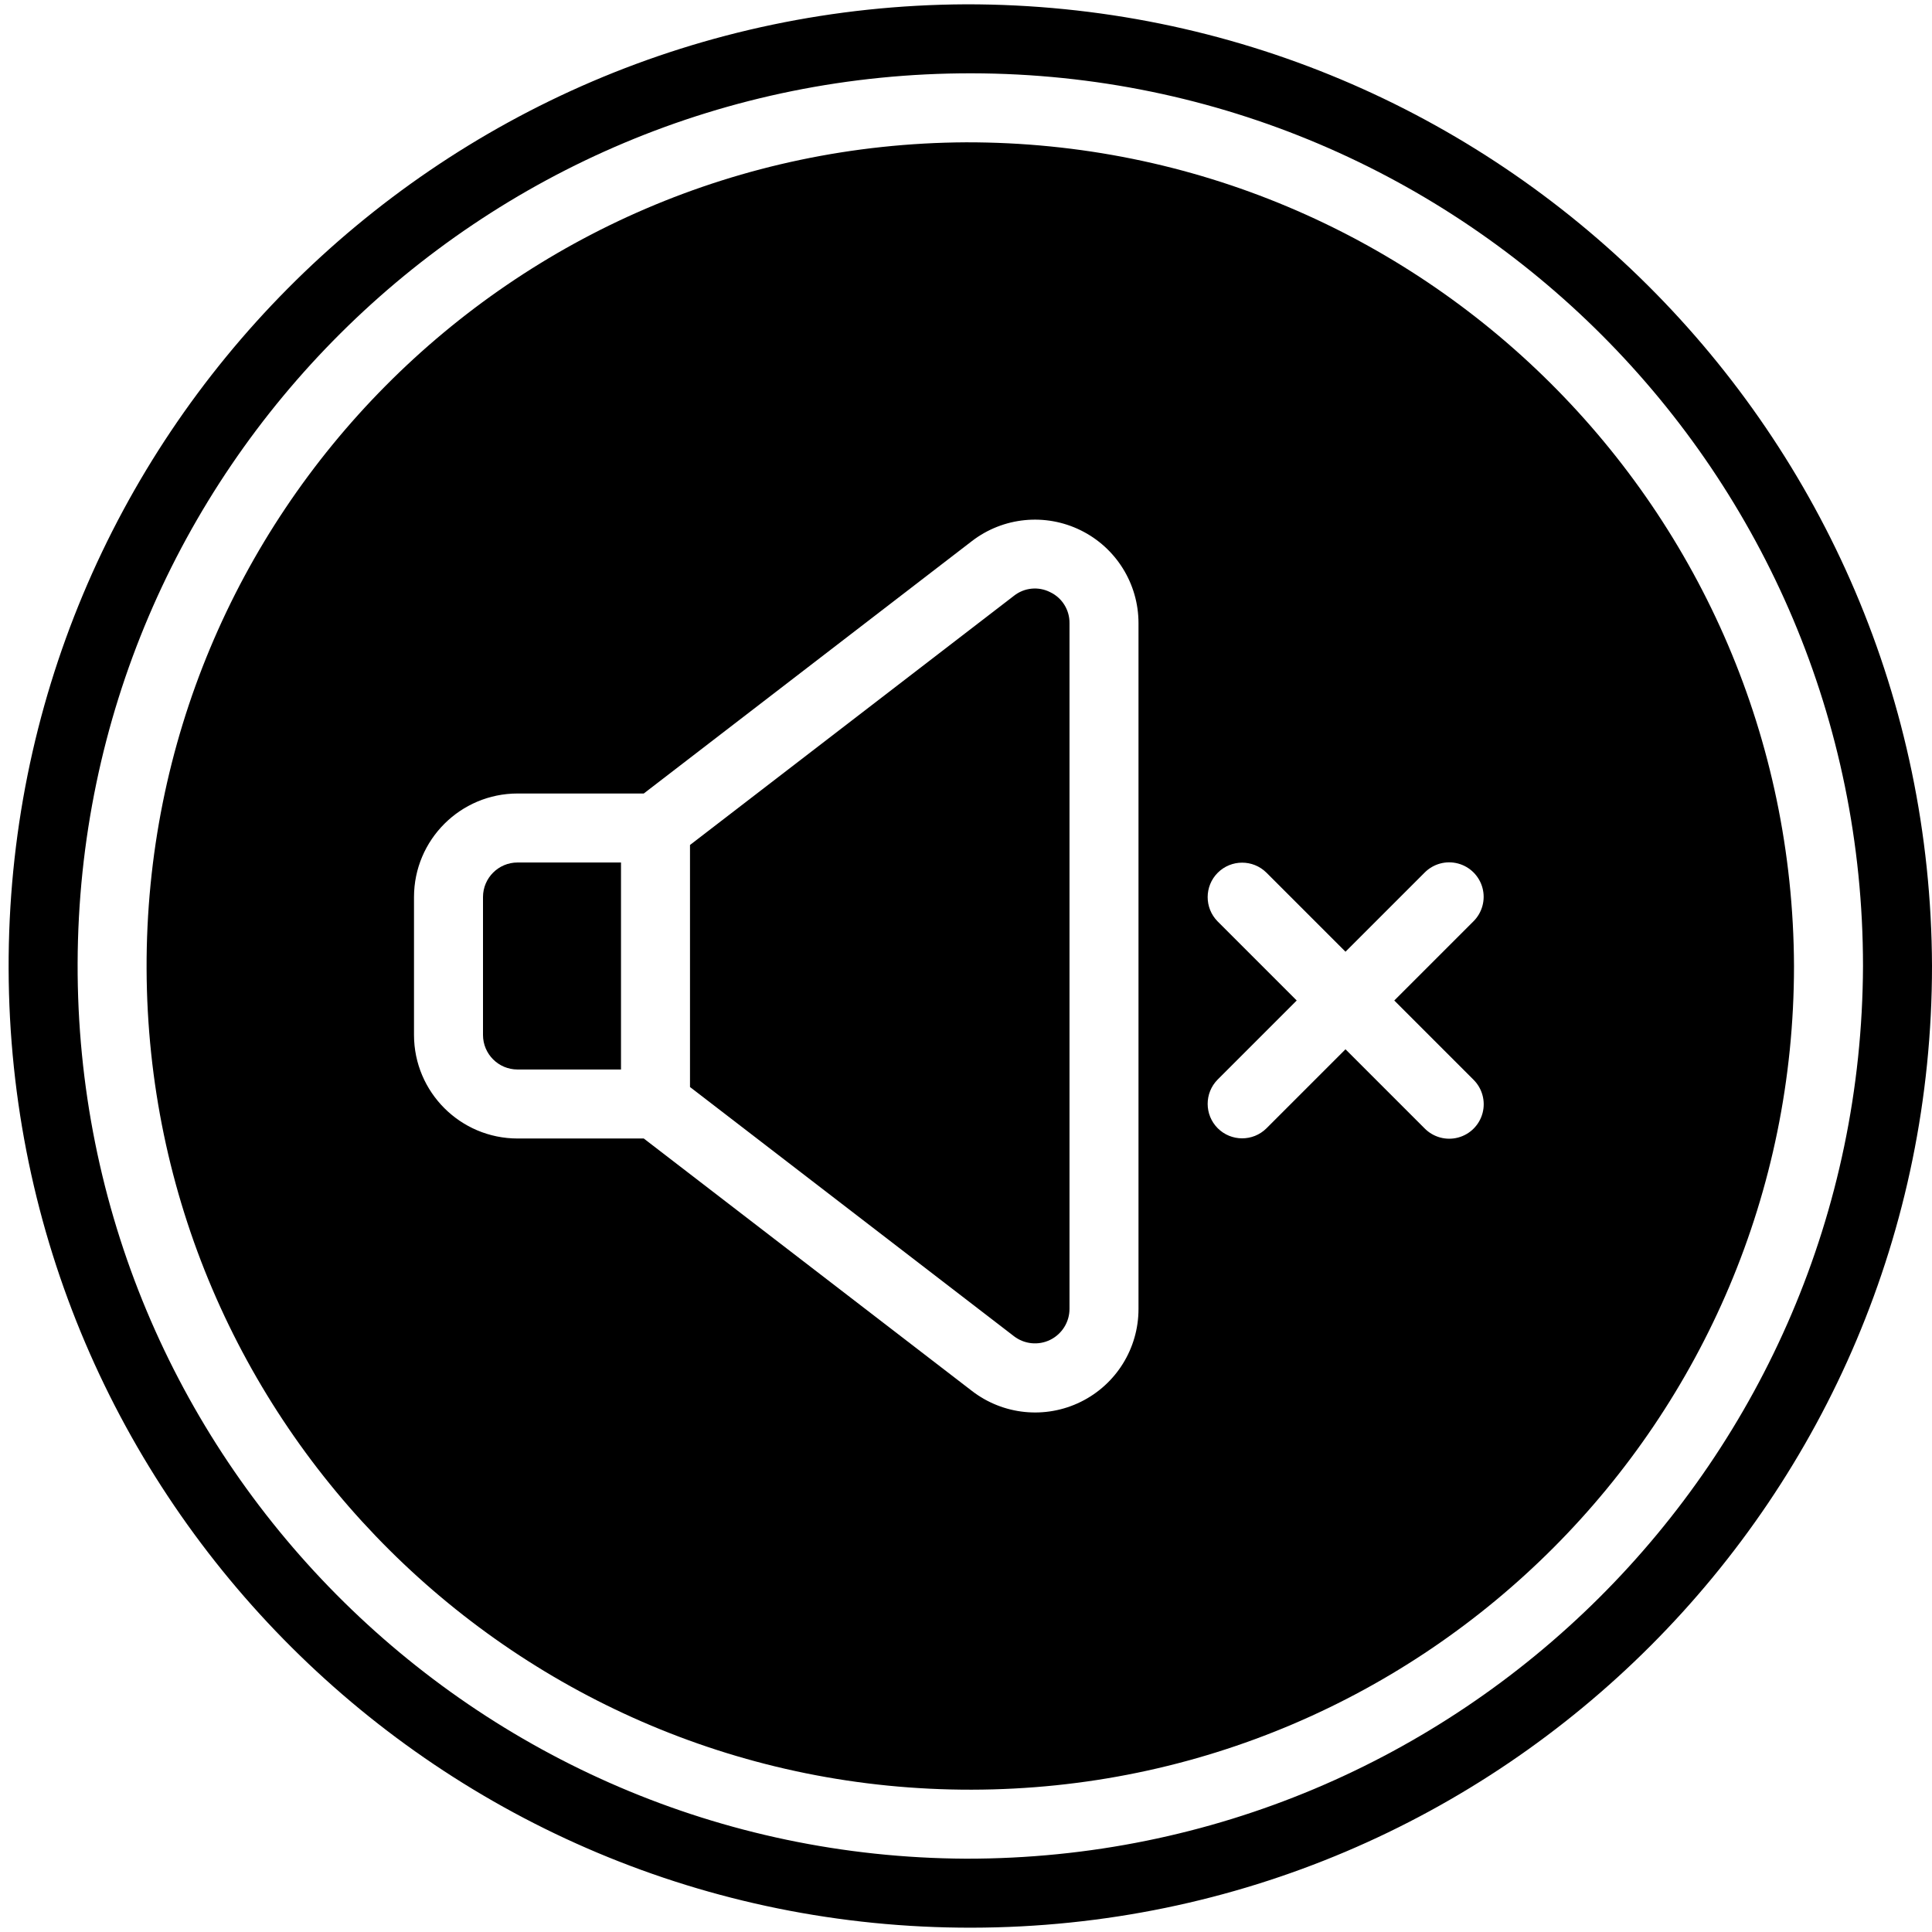 <?xml version="1.0" ?><svg height="56px" version="1.1" viewBox="0 0 56 56" width="56px" xmlns="http://www.w3.org/2000/svg" xmlns:xlink="http://www.w3.org/1999/xlink"><title/><desc/><defs/><g fill="none" fill-rule="evenodd" id="Page-1" stroke="none" stroke-width="1"><g fill="#000000" fill-rule="nonzero" id="015---Mute"><path d="M18,28 L18,25 L15,25 C14.448,25.001 14.001,25.448 14,26 L14,30 C14.001,30.552 14.448,30.999 15,31 L18,31 L18,28 Z" id="Shape"/><path d="M28,4.125 C14.83,4.194 4.204,14.913 4.249,28.083 C4.295,41.253 14.996,51.898 28.166,51.875 C41.336,51.852 52,41.17 52,28 C51.95,14.786 41.214,4.106 28,4.125 Z M33,28 L33,37.938 C33.002,39.082 32.353,40.128 31.327,40.633 C30.301,41.139 29.076,41.015 28.171,40.316 L18.66,33 L15,33 C13.344,32.998 12.002,31.656 12,30 L12,26 C12.002,24.344 13.344,23.002 15,23 L18.66,23 L28.171,15.684 C29.077,14.987 30.3,14.866 31.325,15.371 C32.35,15.875 33,16.919 33,18.062 L33,28 Z M42.707,31.293 C42.963,31.545 43.065,31.915 42.973,32.262 C42.881,32.61 42.61,32.881 42.262,32.973 C41.915,33.065 41.545,32.963 41.293,32.707 L39,30.414 L36.707,32.707 C36.316,33.093 35.686,33.091 35.297,32.703 C34.909,32.314 34.907,31.684 35.293,31.293 L37.586,29 L35.293,26.707 C34.907,26.316 34.909,25.686 35.297,25.297 C35.686,24.909 36.316,24.907 36.707,25.293 L39,27.586 L41.293,25.293 C41.545,25.038 41.915,24.937 42.261,25.029 C42.608,25.121 42.879,25.392 42.971,25.739 C43.063,26.085 42.962,26.455 42.707,26.707 L40.414,29 L42.707,31.293 Z" id="Shape"/><path d="M30.441,17.165 C30.1,16.991 29.69,17.032 29.39,17.269 L20,24.492 L20,31.508 L29.39,38.731 C29.692,38.963 30.099,39.004 30.441,38.836 C30.783,38.667 31,38.319 31,37.938 L31,18.061 C31.004,17.679 30.786,17.329 30.441,17.165 Z" id="Shape"/><path d="M28,0.125 C12.621,0.194 0.204,12.704 0.25,28.083 C0.295,43.462 12.787,55.898 28.166,55.875 C43.545,55.852 56,43.379 56,28 C55.948,12.578 43.422,0.108 28,0.125 Z M28,53.875 C13.726,53.806 2.204,42.191 2.25,27.917 C2.295,13.643 13.892,2.102 28.166,2.125 C42.441,2.148 54,13.726 54,28 C53.949,42.318 42.318,53.893 28,53.875 Z" id="Shape"/></g></g></svg>
